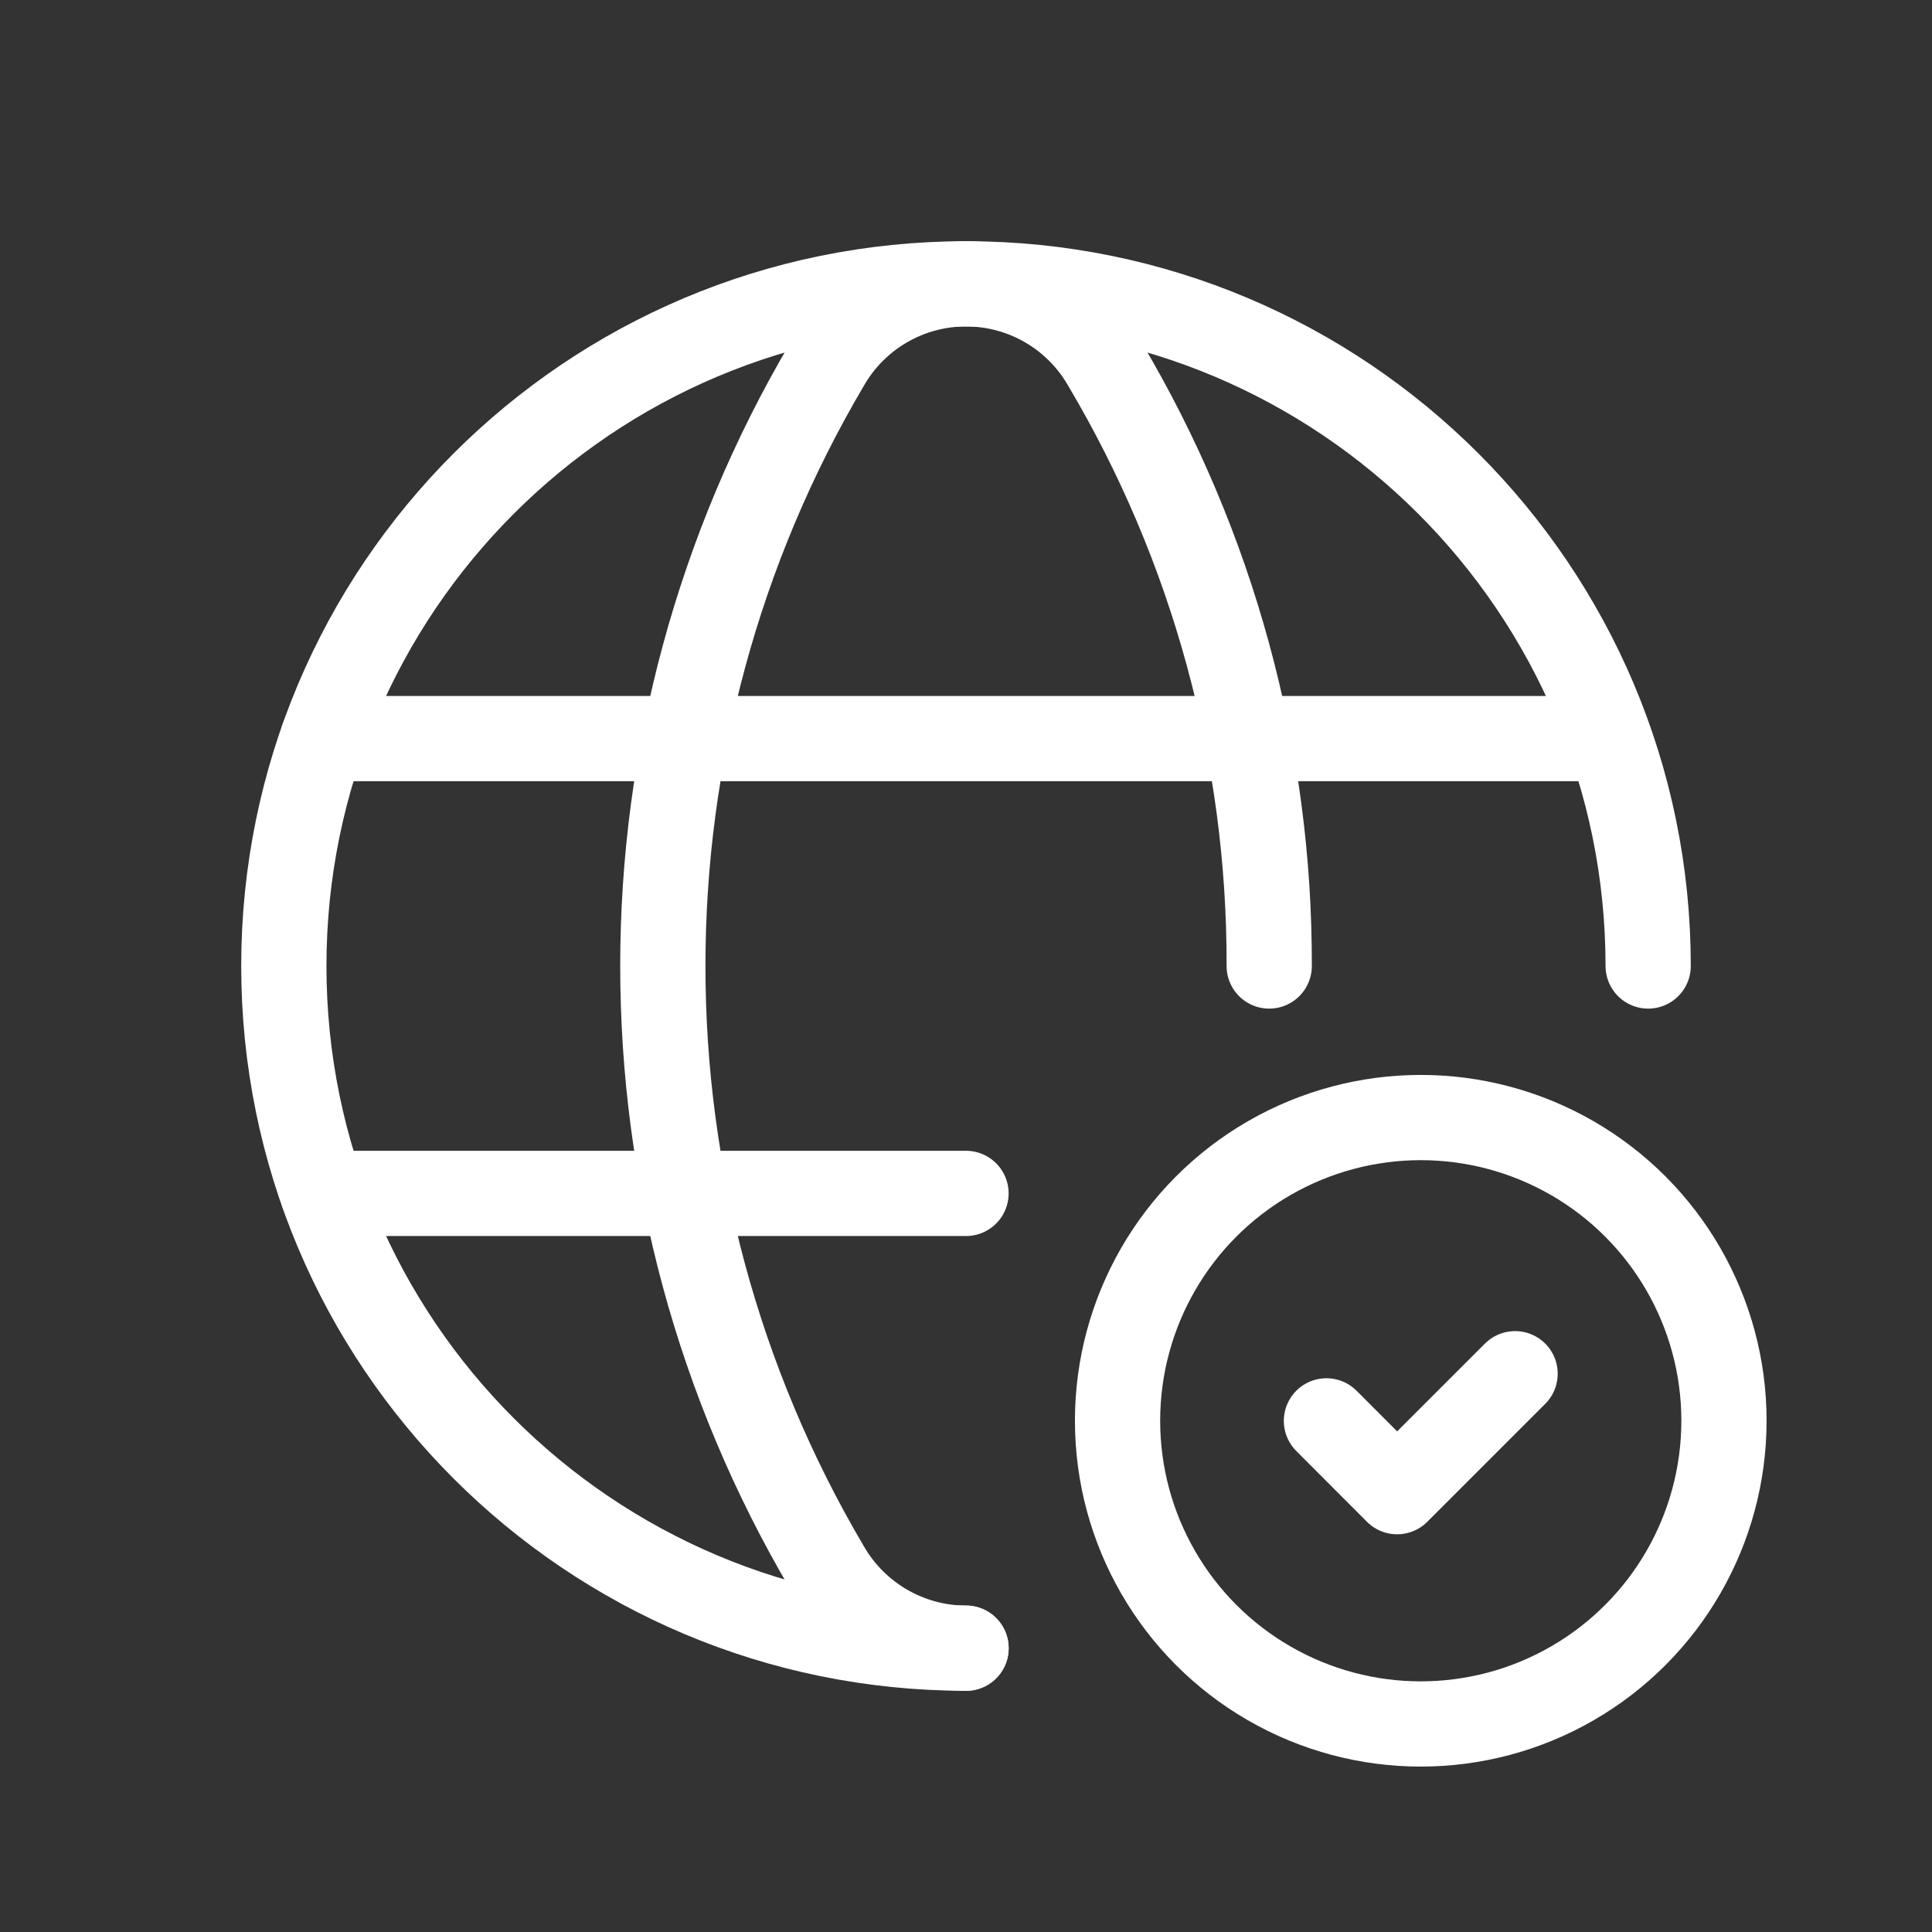 <svg width="34" height="34" viewBox="0 0 34 34" fill="none" xmlns="http://www.w3.org/2000/svg">
<rect x="0" y="0" width="34" height="34" fill="#333333" stroke="none"/>
<path d="M17 29.005C10.37 29.005 4.995 23.63 4.995 17C4.995 10.37 10.37 4.995 17 4.995C23.63 4.995 29.005 10.37 29.005 17" stroke="white" stroke-width="1.5" stroke-linecap="round" stroke-linejoin="round"/>
<path d="M5.679 12.998H28.179" stroke="white" stroke-width="1.5" stroke-linecap="round" stroke-linejoin="round"/>
<path d="M5.681 21.002H17" stroke="white" stroke-width="1.5" stroke-linecap="round" stroke-linejoin="round"/>
<path d="M22.336 17C22.346 13.274 21.347 9.614 19.445 6.409C18.942 5.534 18.01 4.995 17.001 4.995C15.992 4.995 15.059 5.534 14.556 6.409C10.701 12.944 10.701 21.057 14.556 27.592C15.062 28.465 15.993 29.004 17.001 29.006" stroke="white" stroke-width="1.5" stroke-linecap="round" stroke-linejoin="round"/>
<ellipse cx="25.003" cy="25.003" rx="5.336" ry="5.336" stroke="white" stroke-width="1.5" stroke-linecap="round" stroke-linejoin="round"/>
<path d="M26.663 24.175L24.587 26.251L23.343 25.005" stroke="white" stroke-width="1.5" stroke-linecap="round" stroke-linejoin="round"/>
</svg>
